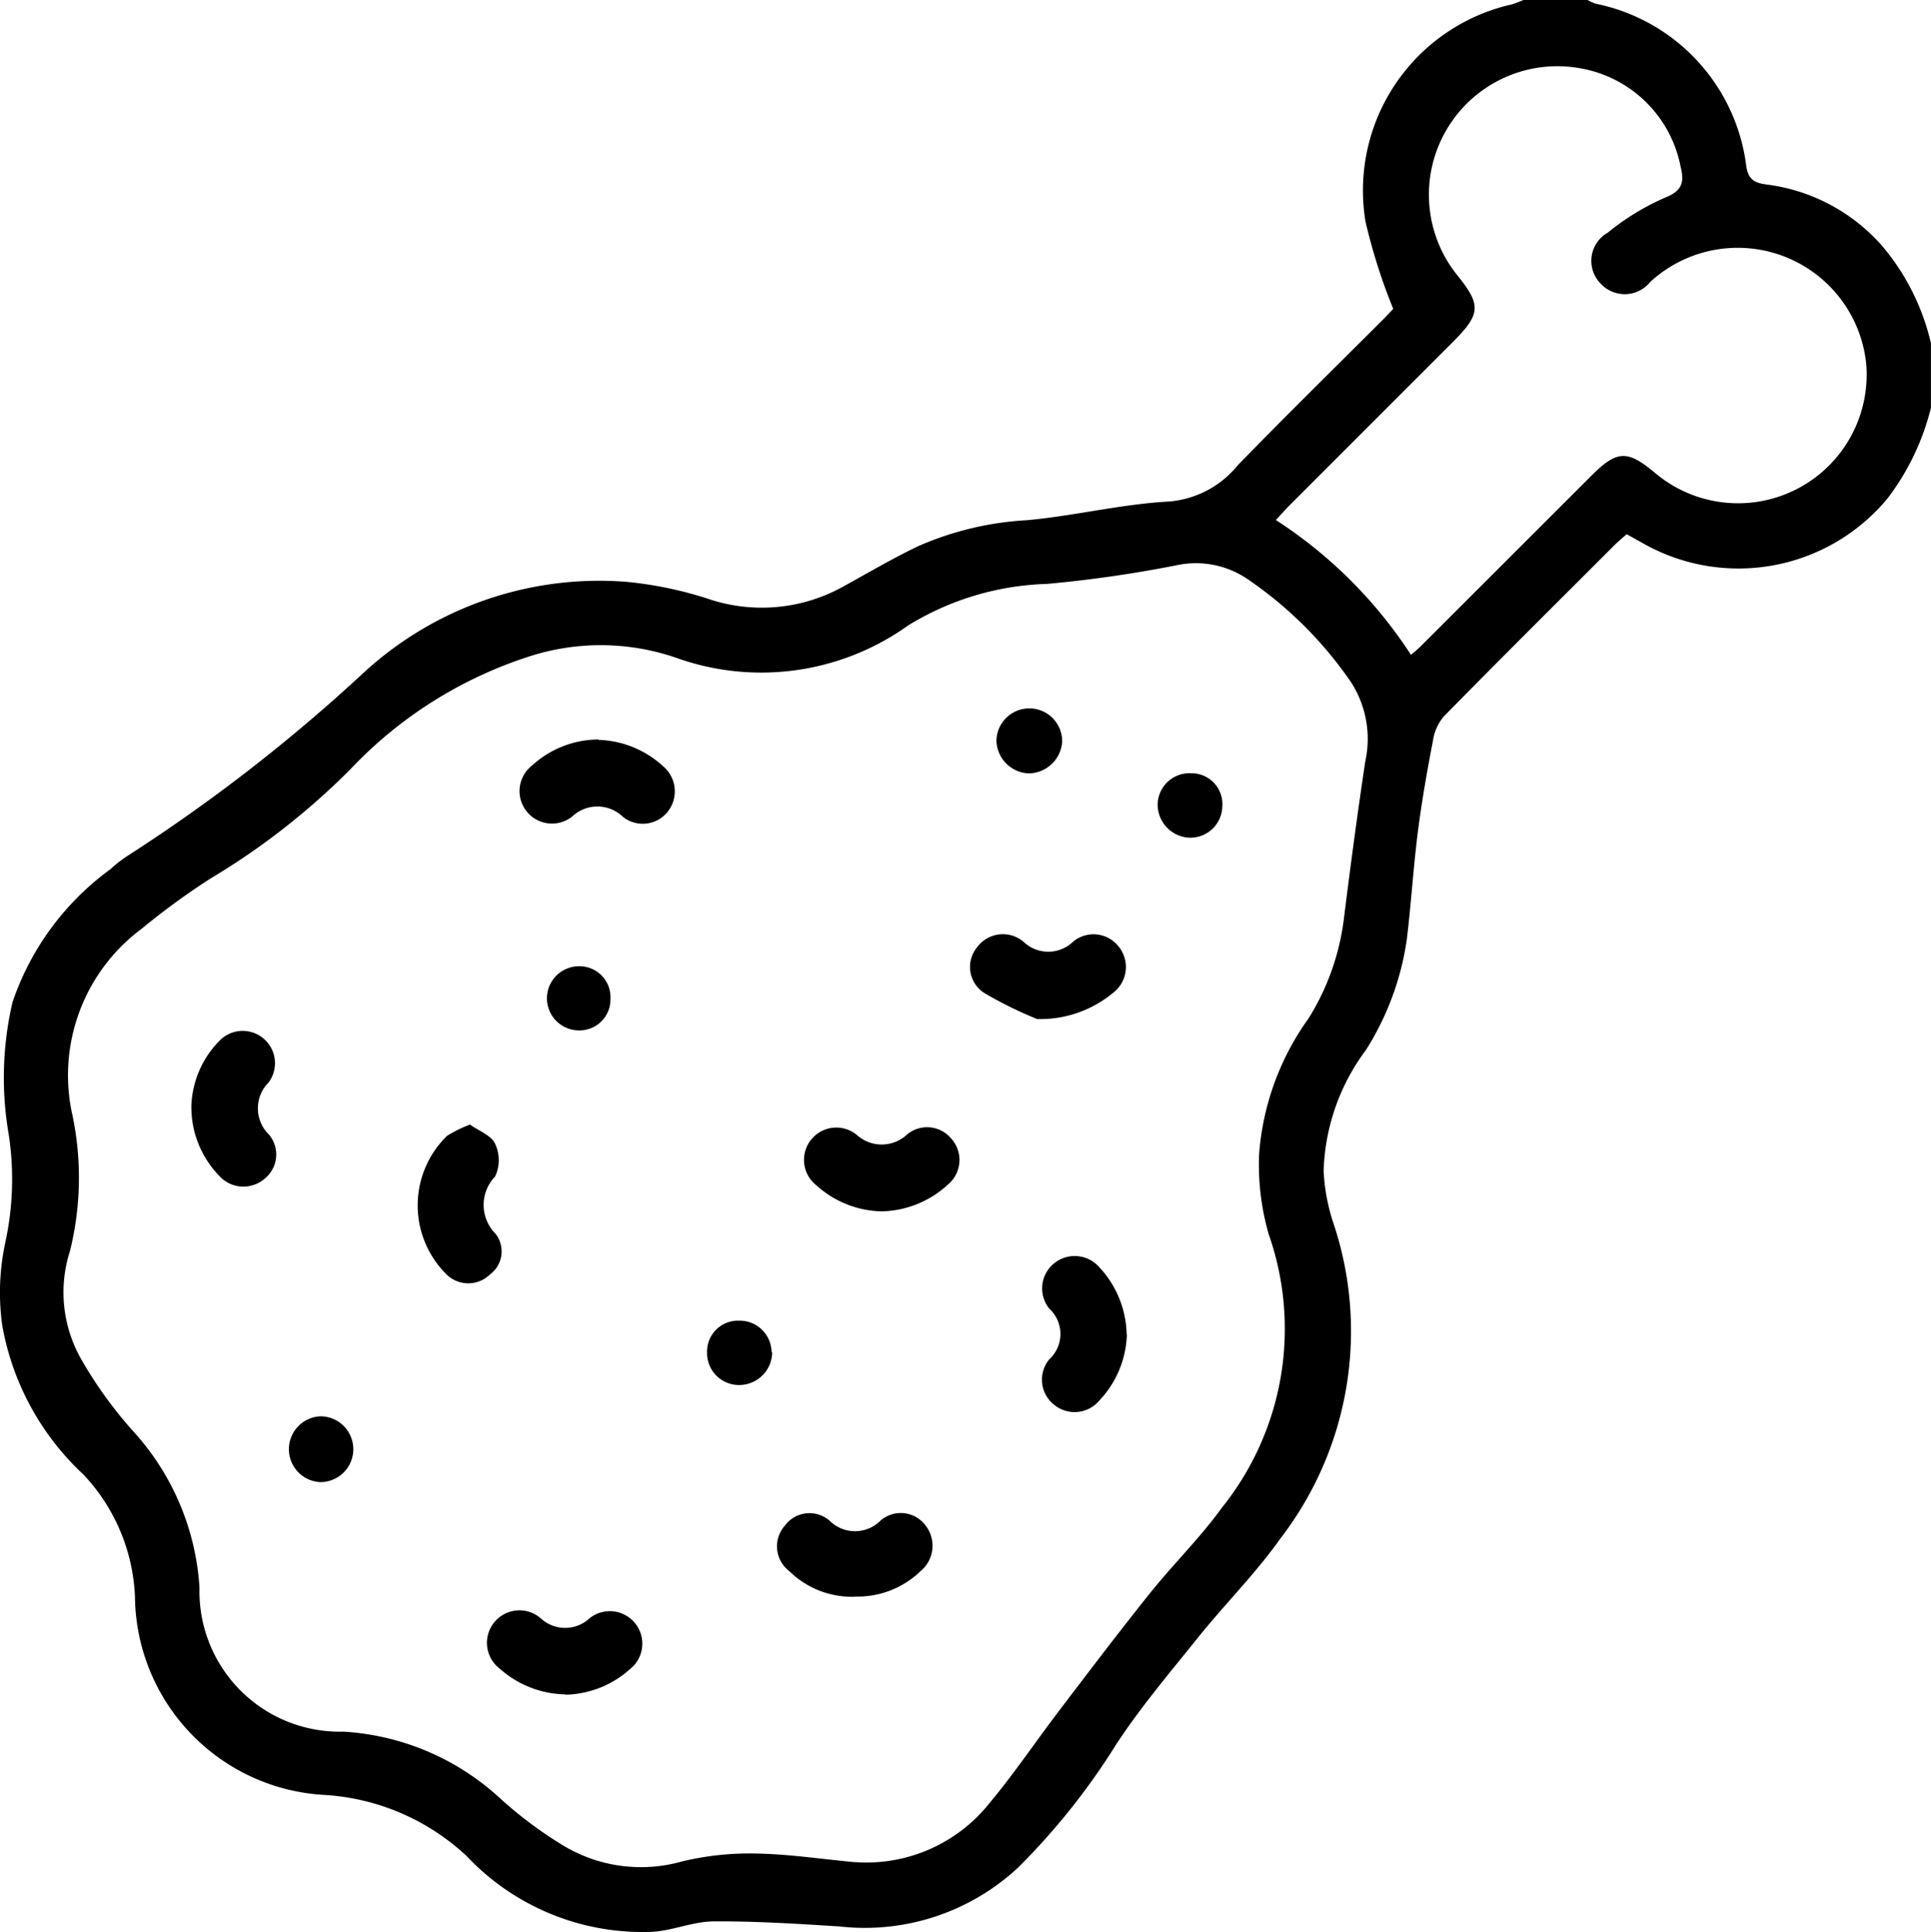 <svg id="b" xmlns="http://www.w3.org/2000/svg" width="30.26" height="30.278" viewBox="0 0 30.26 30.278">
  <g id="c" transform="translate(0 0)">
    <g id="Grupo_122" data-name="Grupo 122">
      <path id="Caminho_331" data-name="Caminho 331" d="M30.269,6.386a3.877,3.877,0,0,1-.678,1.42,3.033,3.033,0,0,1-3.847.7L25.5,8.37c-.066.059-.133.114-.195.176-.892.892-1.787,1.78-2.671,2.68a.757.757,0,0,0-.169.377c-.091.472-.175.946-.236,1.423-.072.565-.106,1.135-.175,1.7a4.407,4.407,0,0,1-.641,1.728,3.334,3.334,0,0,0-.662,1.891,3.071,3.071,0,0,0,.14.78,5.326,5.326,0,0,1-.816,4.98c-.39.552-.877,1.035-1.3,1.563s-.89,1.078-1.271,1.659a10.71,10.71,0,0,1-1.541,1.936,3.525,3.525,0,0,1-2.8.922c-.655-.041-1.312-.084-1.968-.079-.318,0-.633.141-.954.163a3.788,3.788,0,0,1-2.92-1.187A3.575,3.575,0,0,0,5.1,28.125a3.143,3.143,0,0,1-2.976-3.108,2.969,2.969,0,0,0-.806-1.911A4.188,4.188,0,0,1,.043,20.761,3.74,3.74,0,0,1,.09,19.477a4.655,4.655,0,0,0,.056-1.7A5.208,5.208,0,0,1,.206,15.7,4.277,4.277,0,0,1,1.74,13.619a1.925,1.925,0,0,1,.28-.217,26.556,26.556,0,0,0,3.7-2.873,5.453,5.453,0,0,1,4.1-1.413,6,6,0,0,1,1.266.26,2.625,2.625,0,0,0,2.163-.2c.379-.209.752-.428,1.142-.615A4.9,4.9,0,0,1,16.1,8.151c.742-.067,1.475-.251,2.217-.292a1.552,1.552,0,0,0,1.091-.571c.748-.771,1.516-1.523,2.275-2.282.069-.069.134-.141.159-.166a9.089,9.089,0,0,1-.435-1.371A2.988,2.988,0,0,1,23.7.069,1.781,1.781,0,0,0,23.882,0h1.005a.677.677,0,0,0,.127.058A2.973,2.973,0,0,1,27.374,2.6c.03.216.133.267.32.291a2.893,2.893,0,0,1,1.805.957,3.618,3.618,0,0,1,.769,1.53V6.387ZM13.392,29.176a2.466,2.466,0,0,0,2.118-.917c.39-.467.731-.974,1.1-1.459.47-.617.938-1.235,1.423-1.84.363-.453.782-.863,1.121-1.332a4.477,4.477,0,0,0,.736-4.291,3.95,3.95,0,0,1-.15-1.25,4.181,4.181,0,0,1,.778-2.134,3.841,3.841,0,0,0,.545-1.513c.105-.838.215-1.675.341-2.509a1.642,1.642,0,0,0-.224-1.243,6.176,6.176,0,0,0-1.6-1.6,1.442,1.442,0,0,0-1.094-.239,19.655,19.655,0,0,1-2.068.3A4.393,4.393,0,0,0,14.24,9.8a3.956,3.956,0,0,1-3.654.5,3.642,3.642,0,0,0-2.294-.011A6.668,6.668,0,0,0,5.5,12.053,11.179,11.179,0,0,1,3.3,13.77a11.386,11.386,0,0,0-1.072.783,2.861,2.861,0,0,0-1.08,2.939A4.774,4.774,0,0,1,1.106,19.6a2.116,2.116,0,0,0,.169,1.686A6.594,6.594,0,0,0,2.1,22.43a4,4,0,0,1,1.035,2.447,2.2,2.2,0,0,0,2.255,2.256,3.963,3.963,0,0,1,2.446,1.036,6.437,6.437,0,0,0,1.014.757,2.359,2.359,0,0,0,1.849.24,4.518,4.518,0,0,1,1.167-.123c.51.009,1.018.087,1.527.134Zm8.73-18.916c.062-.055.108-.091.149-.132l2.676-2.674c.4-.4.563-.409,1-.042a2.016,2.016,0,0,0,3.309-1.686,2.024,2.024,0,0,0-3.386-1.309.513.513,0,0,1-.783.021.507.507,0,0,1,.116-.792,3.868,3.868,0,0,1,.9-.55c.277-.109.3-.25.242-.486A1.94,1.94,0,0,0,24.75,1.066a2.013,2.013,0,0,0-1.9,3.252c.369.457.362.6-.055,1.022q-1.285,1.285-2.57,2.57c-.073.073-.14.15-.222.238a7.16,7.16,0,0,1,2.118,2.114Z" transform="translate(-0.009 0)"/>
      <path id="Caminho_332" data-name="Caminho 332" d="M129.877,427.014a1.581,1.581,0,0,1-1.025-.4.509.509,0,1,1,.635-.795.563.563,0,0,0,.772,0,.507.507,0,1,1,.629.8,1.56,1.56,0,0,1-1.011.4Z" transform="translate(-121.017 -400.465)"/>
      <path id="Caminho_333" data-name="Caminho 333" d="M276.925,333.358a1.57,1.57,0,0,1-.431,1.038.506.506,0,0,1-.714.063.5.5,0,0,1-.069-.71.538.538,0,0,0,0-.79.505.505,0,0,1,.075-.713.512.512,0,0,1,.715.071,1.575,1.575,0,0,1,.42,1.043Z" transform="translate(-259.266 -312.452)"/>
      <path id="Caminho_334" data-name="Caminho 334" d="M50.61,273.653a1.527,1.527,0,0,1,.433-1.042.506.506,0,0,1,.778.645.574.574,0,0,0,.008.819.487.487,0,0,1-.07.689.509.509,0,0,1-.716-.05,1.542,1.542,0,0,1-.432-1.061Z" transform="translate(-47.612 -256.295)"/>
      <path id="Caminho_335" data-name="Caminho 335" d="M257.62,248.323a6.277,6.277,0,0,1-.811-.4.484.484,0,0,1-.117-.723.5.5,0,0,1,.731-.078.56.56,0,0,0,.77-.006.5.5,0,0,1,.71.069.509.509,0,0,1-.085.734,1.789,1.789,0,0,1-1.2.408Z" transform="translate(-241.378 -232.36)"/>
      <path id="Caminho_336" data-name="Caminho 336" d="M213.811,299.438a1.575,1.575,0,0,1-1.033-.411.506.506,0,0,1,.631-.792.582.582,0,0,0,.8-.008.493.493,0,0,1,.69.075.5.5,0,0,1-.057.716,1.571,1.571,0,0,1-1.03.419Z" transform="translate(-199.988 -280.457)"/>
      <path id="Caminho_337" data-name="Caminho 337" d="M138.662,195.641a1.565,1.565,0,0,1,1.018.419.514.514,0,0,1,.057.717.5.5,0,0,1-.691.072.576.576,0,0,0-.8-.005.507.507,0,1,1-.628-.8,1.549,1.549,0,0,1,1.043-.409Z" transform="translate(-129.282 -184.048)"/>
      <path id="Caminho_338" data-name="Caminho 338" d="M111.284,297.4c.135.1.33.165.392.3a.6.6,0,0,1,0,.514.642.642,0,0,0,.01.9.449.449,0,0,1-.092.636.485.485,0,0,1-.67.006,1.52,1.52,0,0,1,0-2.18A1.924,1.924,0,0,1,111.284,297.4Z" transform="translate(-103.918 -279.779)"/>
      <path id="Caminho_339" data-name="Caminho 339" d="M206.7,401.488a1.4,1.4,0,0,1-1.026-.4.488.488,0,0,1-.074-.71.48.48,0,0,1,.706-.08.563.563,0,0,0,.793,0,.484.484,0,0,1,.708.072.516.516,0,0,1-.075.715,1.421,1.421,0,0,1-1.033.4Z" transform="translate(-193.304 -376.469)"/>
      <path id="Caminho_340" data-name="Caminho 340" d="M264.068,188.409a.527.527,0,0,1-.508-.51.515.515,0,0,1,1.03.013A.532.532,0,0,1,264.068,188.409Z" transform="translate(-247.945 -176.291)"/>
      <path id="Caminho_341" data-name="Caminho 341" d="M145.467,256.018a.484.484,0,0,1-.5.495.5.5,0,1,1,.015-1.005A.485.485,0,0,1,145.467,256.018Z" transform="translate(-135.901 -240.368)"/>
      <path id="Caminho_342" data-name="Caminho 342" d="M76.9,375.581a.516.516,0,0,1,.008-1.031.515.515,0,1,1-.008,1.031Z" transform="translate(-71.883 -352.358)"/>
      <path id="Caminho_343" data-name="Caminho 343" d="M306.735,204.465a.484.484,0,0,1,.465.531.5.5,0,0,1-.525.478.521.521,0,0,1-.488-.523.5.5,0,0,1,.547-.485Z" transform="translate(-288.046 -192.349)"/>
      <path id="Caminho_344" data-name="Caminho 344" d="M188.115,349.744a.516.516,0,0,1-.5.514.5.5,0,0,1-.52-.513.485.485,0,0,1,.5-.495.5.5,0,0,1,.511.494Z" transform="translate(-176.015 -328.557)"/>
    </g>
  </g>
</svg>
